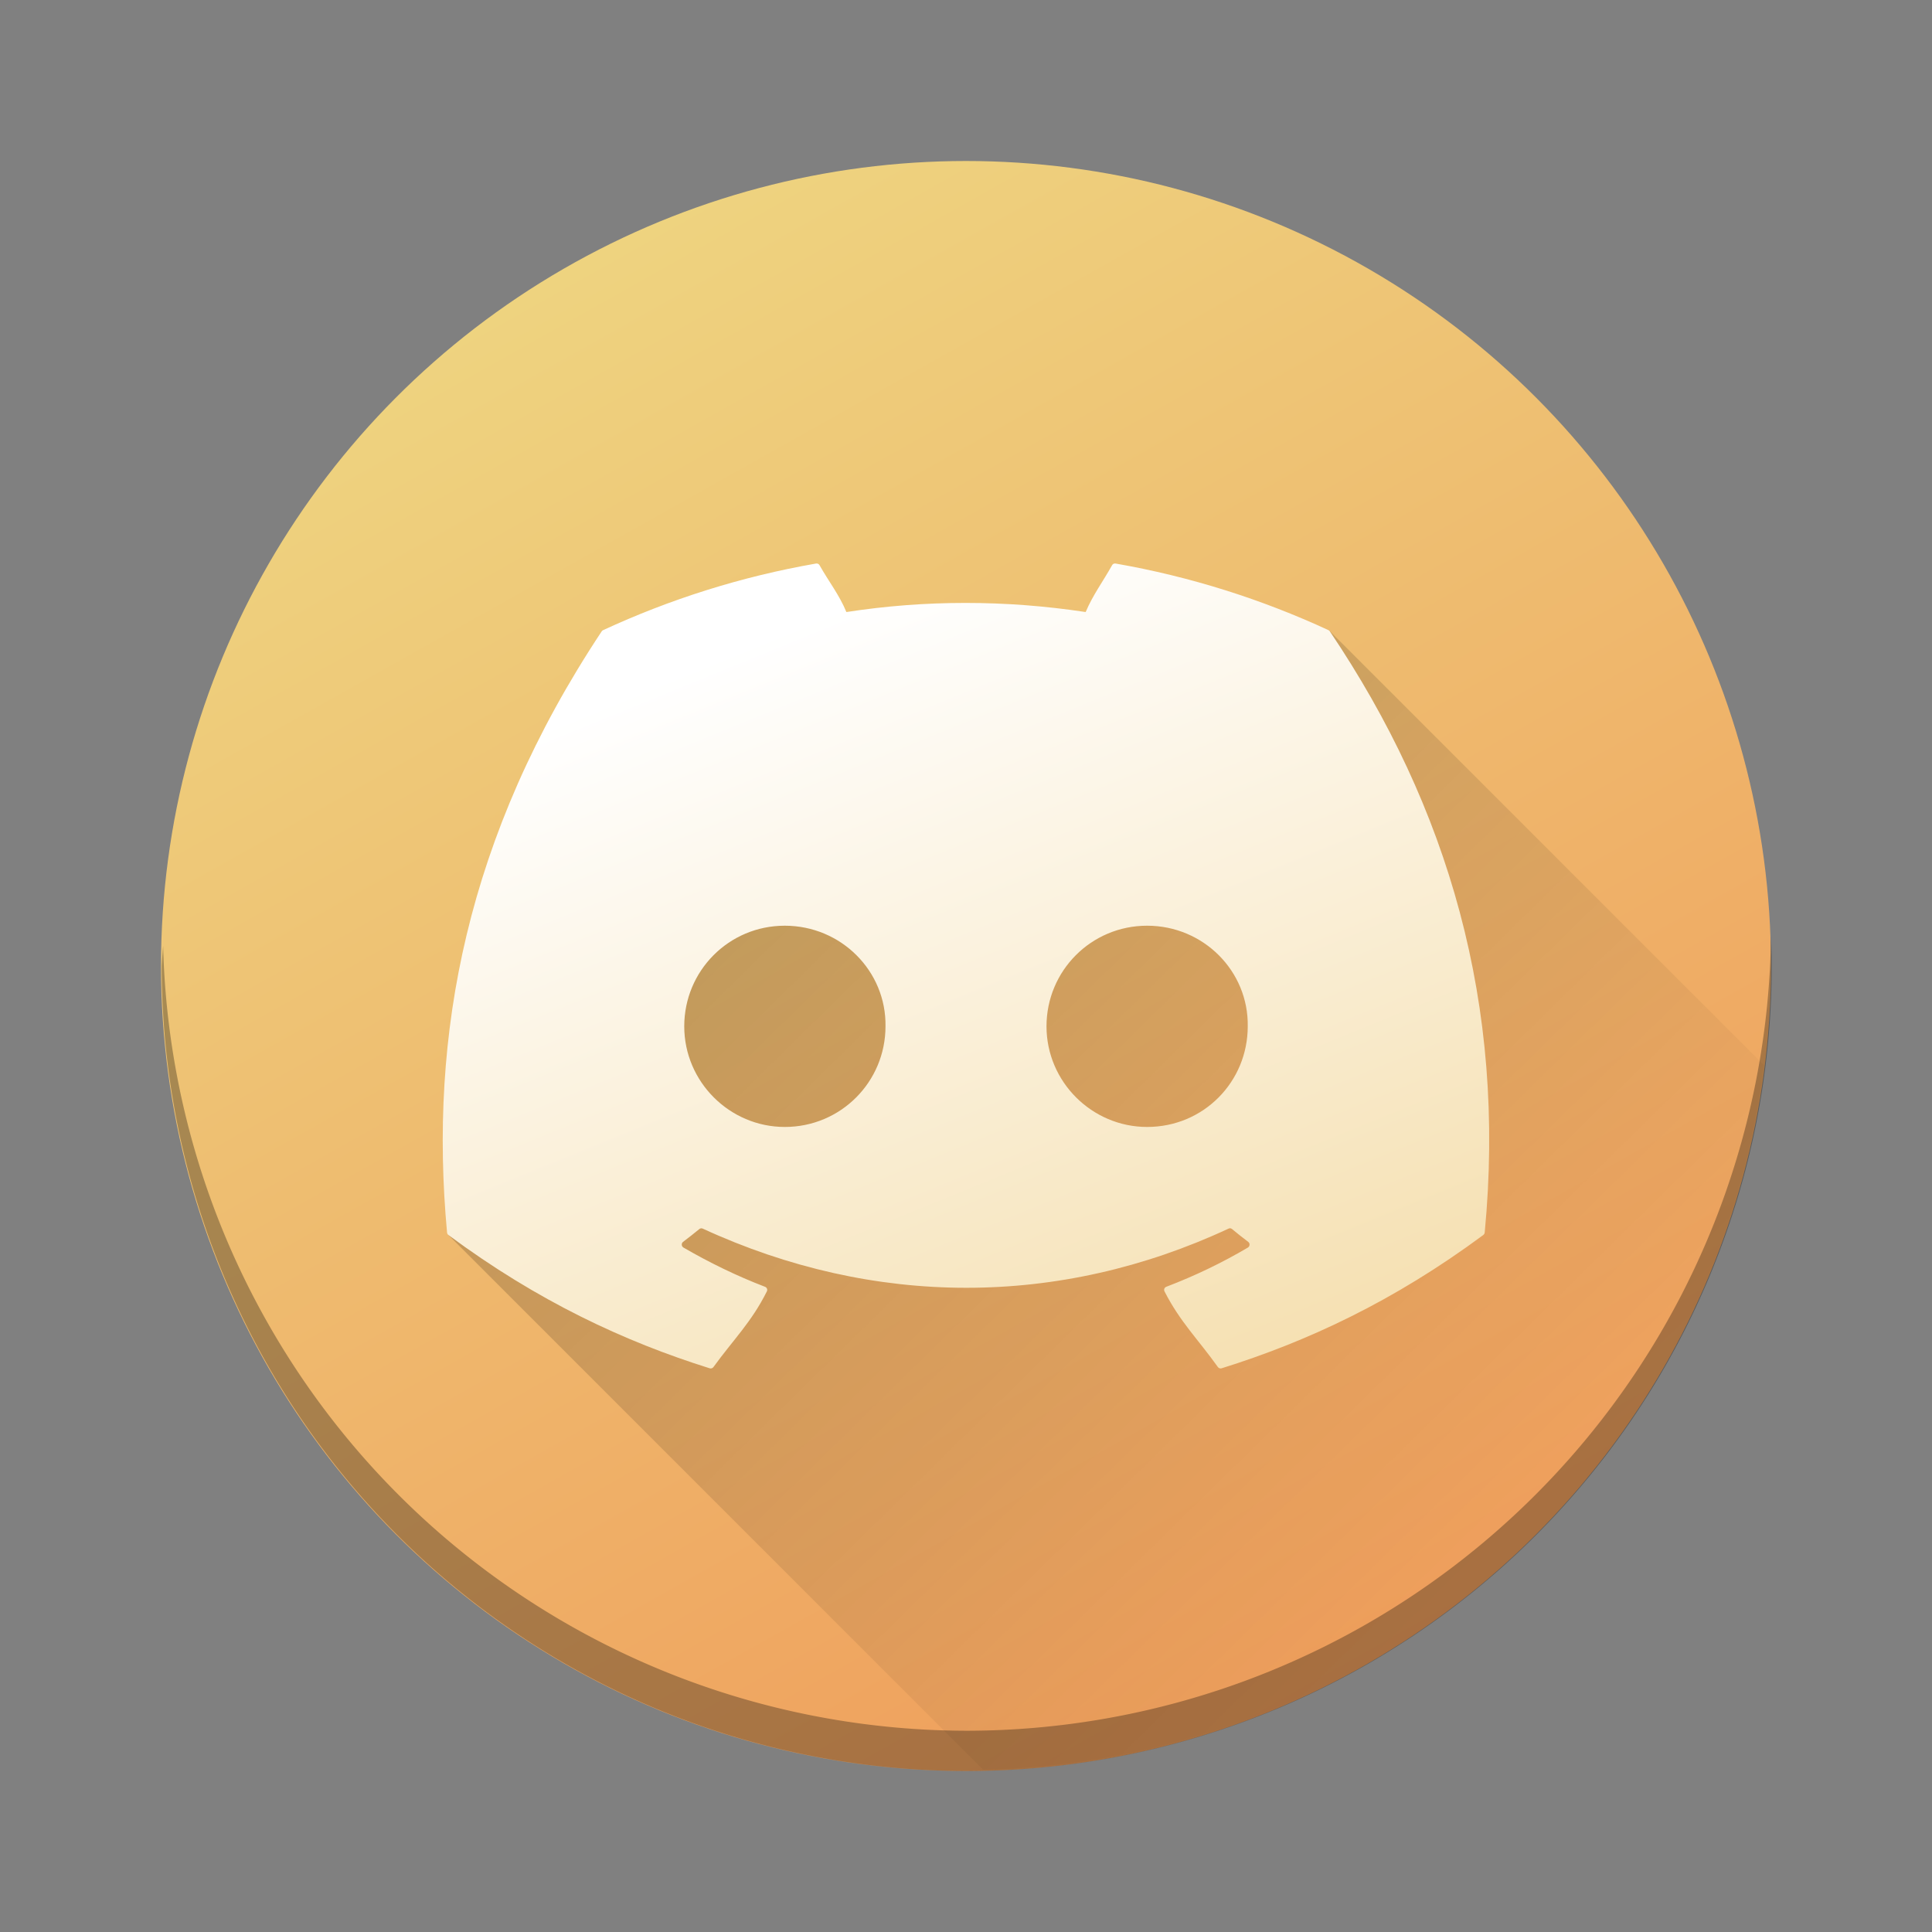 <?xml version="1.0" encoding="UTF-8" standalone="no"?>
<svg
   width="48"
   version="1.1"
   height="48"
   viewBox="0 0 48 48"
   id="svg30"
   sodipodi:docname="discord-canary.svg"
   inkscape:version="1.2.2 (b0a8486541, 2022-12-01)"
   xmlns:inkscape="http://www.inkscape.org/namespaces/inkscape"
   xmlns:sodipodi="http://sodipodi.sourceforge.net/DTD/sodipodi-0.dtd"
   xmlns:xlink="http://www.w3.org/1999/xlink"
   xmlns="http://www.w3.org/2000/svg"
   xmlns:svg="http://www.w3.org/2000/svg"
   xmlns:rdf="http://www.w3.org/1999/02/22-rdf-syntax-ns#"
   xmlns:cc="http://creativecommons.org/ns#"
   xmlns:dc="http://purl.org/dc/elements/1.1/">
  <rect x="0" y="0" width="48" height="48" fill="#808080" stroke="none"/>
  <sodipodi:namedview
     pagecolor="#ffffff"
     bordercolor="#666666"
     borderopacity="1"
     objecttolerance="10"
     gridtolerance="10"
     guidetolerance="10"
     inkscape:pageopacity="0"
     inkscape:pageshadow="2"
     inkscape:window-width="1920"
     inkscape:window-height="1008"
     id="namedview32"
     showgrid="false"
     inkscape:zoom="16.895833"
     inkscape:cx="24"
     inkscape:cy="24"
     inkscape:window-x="0"
     inkscape:window-y="0"
     inkscape:window-maximized="1"
     inkscape:current-layer="svg30"
     inkscape:pagecheckerboard="0"
     inkscape:showpageshadow="2"
     inkscape:deskcolor="#d1d1d1" />
  <defs
     id="defs20">
    <linearGradient
       inkscape:collect="always"
       id="linearGradient2521">
      <stop
         style="stop-color:#f2d596;stop-opacity:1;"
         offset="0"
         id="stop2517" />
      <stop
         style="stop-color:#ffffff;stop-opacity:1;"
         offset="1"
         id="stop2519" />
    </linearGradient>
    <linearGradient
       id="linearGradient4084">
      <stop
         style="stop-color:#ef9958;stop-opacity:1;"
         offset="0"
         id="stop4080" />
      <stop
         style="stop-color:#eeda84;stop-opacity:1;"
         offset="1"
         id="stop4082" />
    </linearGradient>
    <linearGradient
       id="linearGradient4533">
      <stop
         style="stop-color:#000000;stop-opacity:1"
         offset="0"
         id="stop2" />
      <stop
         style="stop-color:#000000;stop-opacity:0"
         offset="1"
         id="stop4" />
    </linearGradient>
    <linearGradient
       id="linearGradient4507">
      <stop
         style="stop-color:#4762c9;stop-opacity:1"
         offset="0"
         id="stop12" />
      <stop
         style="stop-color:#8698da;stop-opacity:1"
         offset="1"
         id="stop14" />
    </linearGradient>
    <linearGradient
       xlink:href="#linearGradient4507"
       id="linearGradient4509"
       x1="36.853"
       y1="37.567"
       x2="27.831"
       y2="3.893"
       gradientUnits="userSpaceOnUse"
       gradientTransform="translate(-15.543,5.328)" />
    <linearGradient
       xlink:href="#linearGradient4533"
       id="linearGradient4535"
       x1="18.519"
       y1="15.562"
       x2="35.158"
       y2="32.202"
       gradientUnits="userSpaceOnUse"
       gradientTransform="translate(-35.207,-10.474)" />
    <linearGradient
       inkscape:collect="always"
       xlink:href="#linearGradient4084"
       id="linearGradient3192"
       x1="34.25"
       y1="45.623"
       x2="10.228"
       y2="2.823"
       gradientUnits="userSpaceOnUse" />
    <linearGradient
       inkscape:collect="always"
       xlink:href="#linearGradient4533"
       id="linearGradient1553"
       x1="21.842"
       y1="16.104"
       x2="40.553"
       y2="35.174"
       gradientUnits="userSpaceOnUse" />
    <linearGradient
       inkscape:collect="always"
       xlink:href="#linearGradient2521"
       id="linearGradient2523"
       x1="34.569"
       y1="40.99"
       x2="23.565"
       y2="14"
       gradientUnits="userSpaceOnUse" />
  </defs>
  <circle
     style="fill:url(#linearGradient3192);stroke-width:1.929;fill-opacity:1"
     id="path1121"
     cx="24"
     cy="24"
     r="20" />
  <path
     id="path1121-6"
     style="fill:#000000;stroke-width:1.929;opacity:0.3;fill-opacity:1"
     d="M 44,23.25 A 20,20 0 0 1 24.018,43 20,20 0 0 1 4.053,23.5 20,20 0 0 0 4.018,24 20,20 0 0 0 24.018,44 a 20,20 0 0 0 20,-20 A 20,20 0 0 0 44,23.25 Z" />
  <path
     id="path1247"
     style="opacity:0.2;fill:url(#linearGradient1553);fill-opacity:1"
     d="M 33.01,15.658 18.11,19.847 11.141,30.684 24.426,43.969 C 34.336,43.748 42.589,36.301 43.824,26.465 L 33.031,15.672 c -0.006,-0.006 -0.021,-0.014 -0.021,-0.014 z"
     sodipodi:nodetypes="ccccccc" />
  <path
     d="m 20.275,14.001 c -1.857,0.323 -3.635,0.888 -5.293,1.656 -0.014,0.006 -0.025,0.016 -0.033,0.029 -3.371,5.082 -4.295,10.04 -3.842,14.936 0.002,0.024 0.015,0.046 0.033,0.061 2.224,1.648 4.378,2.649 6.492,3.312 0.034,0.01 0.07,-0.001 0.092,-0.029 0.5,-0.689 0.946,-1.117 1.328,-1.881 0.023,-0.045 0.001,-0.098 -0.045,-0.115 -0.707,-0.271 -1.38,-0.6 -2.027,-0.975 -0.051,-0.03 -0.057,-0.105 -0.01,-0.141 0.136,-0.103 0.274,-0.21 0.404,-0.318 0.024,-0.02 0.056,-0.024 0.084,-0.012 4.255,1.961 8.862,1.961 13.066,0 0.028,-0.014 0.059,-0.01 0.084,0.01 0.13,0.108 0.267,0.217 0.404,0.32 0.047,0.035 0.043,0.11 -0.008,0.141 -0.648,0.382 -1.321,0.705 -2.029,0.975 -0.046,0.018 -0.066,0.07 -0.043,0.115 0.39,0.763 0.835,1.19 1.326,1.879 0.021,0.029 0.058,0.042 0.092,0.031 2.124,-0.663 4.278,-1.664 6.502,-3.312 0.019,-0.015 0.033,-0.037 0.035,-0.061 0.542,-5.66 -0.91,-10.575 -3.846,-14.934 -0.007,-0.015 -0.019,-0.025 -0.033,-0.031 -1.657,-0.767 -3.433,-1.332 -5.291,-1.656 -0.034,-0.006 -0.069,0.008 -0.086,0.039 -0.229,0.41 -0.481,0.745 -0.658,1.166 -1.998,-0.302 -3.988,-0.302 -5.945,0 -0.177,-0.43 -0.438,-0.756 -0.668,-1.166 -0.017,-0.03 -0.052,-0.044 -0.086,-0.039 z m -0.777,8.998 c 1.403,0 2.524,1.132 2.502,2.5 0,1.378 -1.11,2.5 -2.502,2.5 -1.37,0 -2.498,-1.122 -2.498,-2.5 0,-1.378 1.106,-2.5 2.498,-2.5 z m 9.002,0 c 1.403,0 2.522,1.132 2.5,2.5 1e-6,1.378 -1.097,2.5 -2.5,2.5 -1.37,0 -2.5,-1.122 -2.5,-2.5 0,-1.378 1.108,-2.5 2.5,-2.5 z"
     style="fill:url(#linearGradient2523);fill-opacity:1"
     id="path304" />
</svg>
